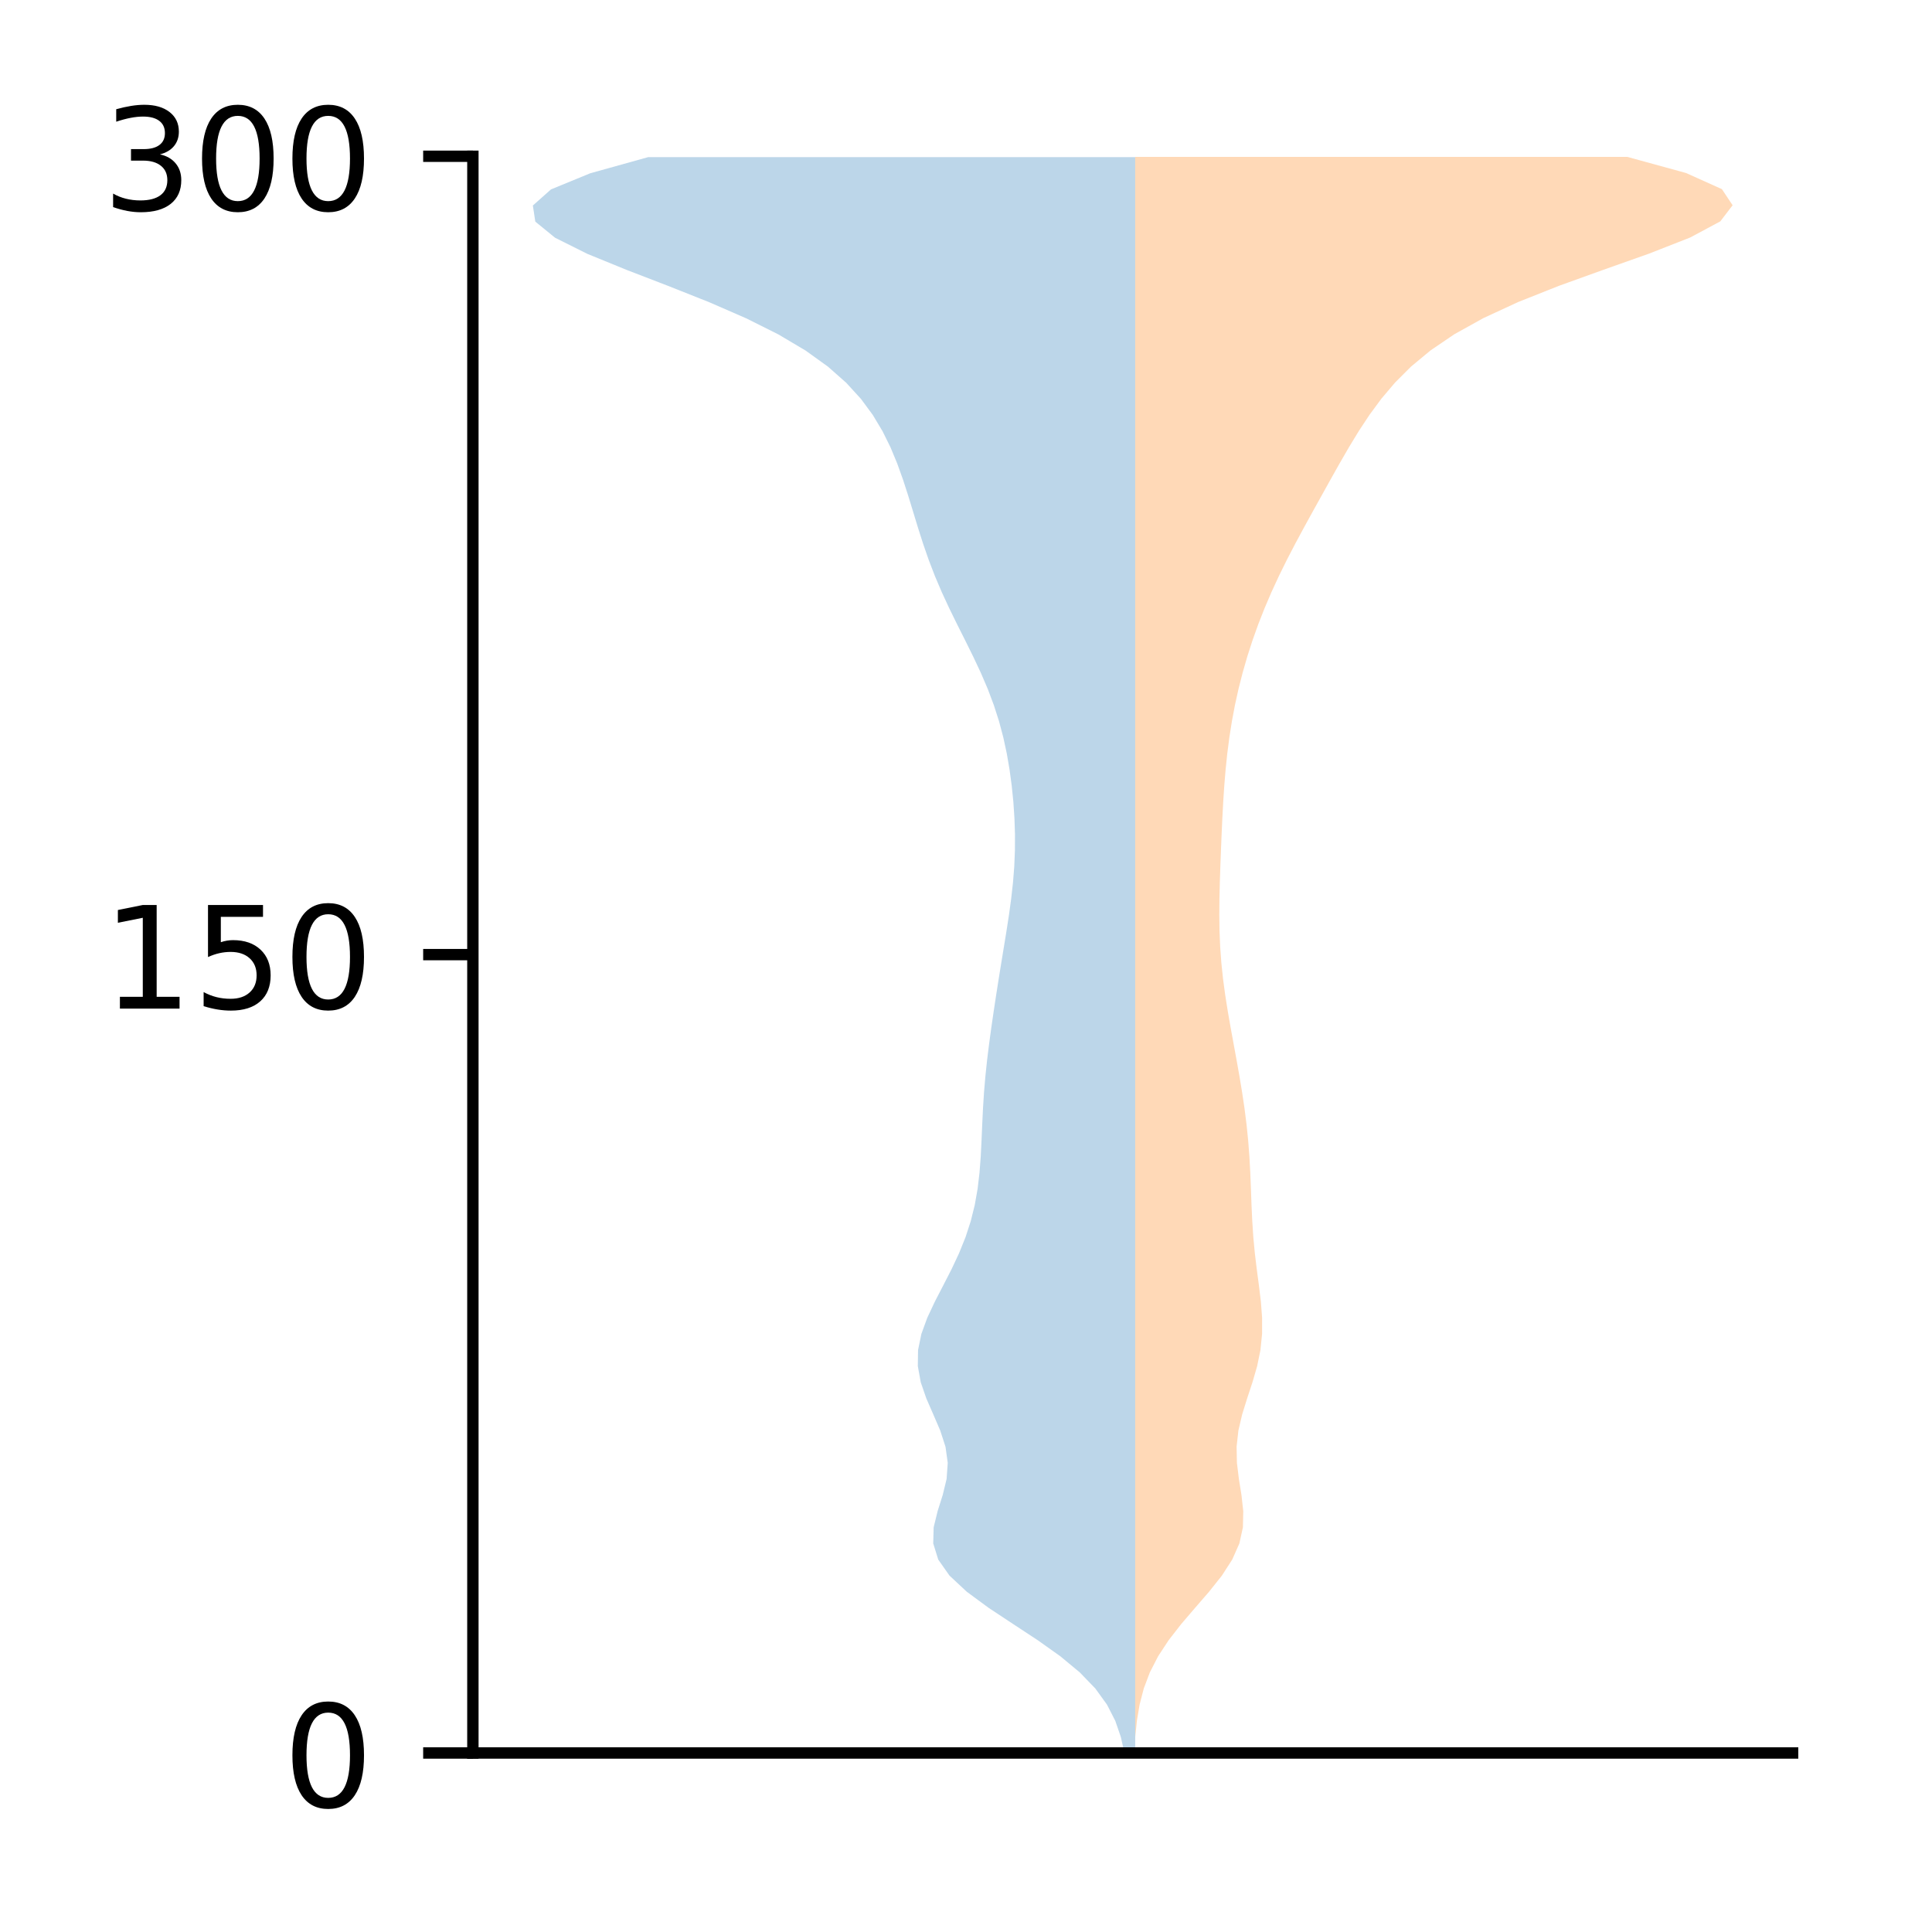 <?xml version="1.0" encoding="utf-8" standalone="no"?>
<!DOCTYPE svg PUBLIC "-//W3C//DTD SVG 1.1//EN"
  "http://www.w3.org/Graphics/SVG/1.1/DTD/svg11.dtd">
<!-- Created with matplotlib (http://matplotlib.org/) -->
<svg height="136pt" version="1.1" viewBox="0 0 136 136" width="136pt" xmlns="http://www.w3.org/2000/svg" xmlns:xlink="http://www.w3.org/1999/xlink">
 <defs>
  <style type="text/css">
*{stroke-linecap:butt;stroke-linejoin:round;}
  </style>
 </defs>
 <g id="figure_1">
  <g id="patch_1">
   <path d="M 0 136.478 
L 136.887 136.478 
L 136.887 0 
L 0 0 
z
" style="fill:#ffffff;"/>
  </g>
  <g id="axes_1">
   <g id="patch_2">
    <path d="M 33.288 123.399 
L 126.188 123.399 
L 126.188 10.999 
L 33.288 10.999 
z
" style="fill:#ffffff;"/>
   </g>
   <g id="PolyCollection_1">
    <path clip-path="url(#pf80902de8c)" d="M 79.911 123.399 
L 79.153 123.399 
L 78.897 122.265 
L 78.506 121.13 
L 77.925 119.995 
L 77.105 118.86 
L 76.01 117.726 
L 74.641 116.591 
L 73.044 115.456 
L 71.317 114.321 
L 69.601 113.187 
L 68.06 112.052 
L 66.842 110.917 
L 66.045 109.783 
L 65.693 108.648 
L 65.723 107.513 
L 66.001 106.378 
L 66.359 105.244 
L 66.635 104.109 
L 66.715 102.974 
L 66.556 101.84 
L 66.188 100.705 
L 65.7 99.57 
L 65.205 98.435 
L 64.814 97.301 
L 64.608 96.166 
L 64.625 95.031 
L 64.86 93.897 
L 65.274 92.762 
L 65.807 91.627 
L 66.394 90.492 
L 66.976 89.358 
L 67.509 88.223 
L 67.967 87.088 
L 68.336 85.954 
L 68.617 84.819 
L 68.817 83.684 
L 68.951 82.549 
L 69.037 81.415 
L 69.094 80.28 
L 69.142 79.145 
L 69.197 78.011 
L 69.27 76.876 
L 69.367 75.741 
L 69.487 74.606 
L 69.628 73.472 
L 69.782 72.337 
L 69.947 71.202 
L 70.119 70.068 
L 70.297 68.933 
L 70.48 67.798 
L 70.666 66.663 
L 70.851 65.529 
L 71.026 64.394 
L 71.181 63.259 
L 71.308 62.125 
L 71.397 60.99 
L 71.444 59.855 
L 71.448 58.72 
L 71.41 57.586 
L 71.334 56.451 
L 71.219 55.316 
L 71.067 54.182 
L 70.872 53.047 
L 70.627 51.912 
L 70.326 50.777 
L 69.962 49.643 
L 69.535 48.508 
L 69.049 47.373 
L 68.516 46.239 
L 67.955 45.104 
L 67.385 43.969 
L 66.828 42.834 
L 66.302 41.7 
L 65.818 40.565 
L 65.381 39.43 
L 64.987 38.296 
L 64.624 37.161 
L 64.278 36.026 
L 63.931 34.891 
L 63.564 33.757 
L 63.156 32.622 
L 62.685 31.487 
L 62.124 30.353 
L 61.444 29.218 
L 60.608 28.083 
L 59.571 26.948 
L 58.289 25.814 
L 56.711 24.679 
L 54.799 23.544 
L 52.531 22.409 
L 49.927 21.275 
L 47.07 20.14 
L 44.124 19.005 
L 41.347 17.871 
L 39.074 16.736 
L 37.682 15.601 
L 37.51 14.466 
L 38.786 13.332 
L 41.55 12.197 
L 45.623 11.062 
L 79.911 11.062 
L 79.911 11.062 
L 79.911 12.197 
L 79.911 13.332 
L 79.911 14.466 
L 79.911 15.601 
L 79.911 16.736 
L 79.911 17.871 
L 79.911 19.005 
L 79.911 20.14 
L 79.911 21.275 
L 79.911 22.409 
L 79.911 23.544 
L 79.911 24.679 
L 79.911 25.814 
L 79.911 26.948 
L 79.911 28.083 
L 79.911 29.218 
L 79.911 30.353 
L 79.911 31.487 
L 79.911 32.622 
L 79.911 33.757 
L 79.911 34.891 
L 79.911 36.026 
L 79.911 37.161 
L 79.911 38.296 
L 79.911 39.43 
L 79.911 40.565 
L 79.911 41.7 
L 79.911 42.834 
L 79.911 43.969 
L 79.911 45.104 
L 79.911 46.239 
L 79.911 47.373 
L 79.911 48.508 
L 79.911 49.643 
L 79.911 50.777 
L 79.911 51.912 
L 79.911 53.047 
L 79.911 54.182 
L 79.911 55.316 
L 79.911 56.451 
L 79.911 57.586 
L 79.911 58.72 
L 79.911 59.855 
L 79.911 60.99 
L 79.911 62.125 
L 79.911 63.259 
L 79.911 64.394 
L 79.911 65.529 
L 79.911 66.663 
L 79.911 67.798 
L 79.911 68.933 
L 79.911 70.068 
L 79.911 71.202 
L 79.911 72.337 
L 79.911 73.472 
L 79.911 74.606 
L 79.911 75.741 
L 79.911 76.876 
L 79.911 78.011 
L 79.911 79.145 
L 79.911 80.28 
L 79.911 81.415 
L 79.911 82.549 
L 79.911 83.684 
L 79.911 84.819 
L 79.911 85.954 
L 79.911 87.088 
L 79.911 88.223 
L 79.911 89.358 
L 79.911 90.492 
L 79.911 91.627 
L 79.911 92.762 
L 79.911 93.897 
L 79.911 95.031 
L 79.911 96.166 
L 79.911 97.301 
L 79.911 98.435 
L 79.911 99.57 
L 79.911 100.705 
L 79.911 101.84 
L 79.911 102.974 
L 79.911 104.109 
L 79.911 105.244 
L 79.911 106.378 
L 79.911 107.513 
L 79.911 108.648 
L 79.911 109.783 
L 79.911 110.917 
L 79.911 112.052 
L 79.911 113.187 
L 79.911 114.321 
L 79.911 115.456 
L 79.911 116.591 
L 79.911 117.726 
L 79.911 118.86 
L 79.911 119.995 
L 79.911 121.13 
L 79.911 122.265 
L 79.911 123.399 
z
" style="fill:#1f77b4;fill-opacity:0.3;"/>
   </g>
   <g id="PolyCollection_2">
    <path clip-path="url(#pf80902de8c)" d="M 79.91 123.399 
L 79.91 123.399 
L 79.91 122.264 
L 79.91 121.129 
L 79.91 119.995 
L 79.91 118.86 
L 79.91 117.725 
L 79.91 116.59 
L 79.91 115.455 
L 79.91 114.32 
L 79.91 113.185 
L 79.91 112.05 
L 79.91 110.915 
L 79.91 109.78 
L 79.91 108.646 
L 79.91 107.511 
L 79.91 106.376 
L 79.91 105.241 
L 79.91 104.106 
L 79.91 102.971 
L 79.91 101.836 
L 79.91 100.701 
L 79.91 99.566 
L 79.91 98.431 
L 79.91 97.297 
L 79.91 96.162 
L 79.91 95.027 
L 79.91 93.892 
L 79.91 92.757 
L 79.91 91.622 
L 79.91 90.487 
L 79.91 89.352 
L 79.91 88.217 
L 79.91 87.083 
L 79.91 85.948 
L 79.91 84.813 
L 79.91 83.678 
L 79.91 82.543 
L 79.91 81.408 
L 79.91 80.273 
L 79.91 79.138 
L 79.91 78.003 
L 79.91 76.868 
L 79.91 75.734 
L 79.91 74.599 
L 79.91 73.464 
L 79.91 72.329 
L 79.91 71.194 
L 79.91 70.059 
L 79.91 68.924 
L 79.91 67.789 
L 79.91 66.654 
L 79.91 65.519 
L 79.91 64.385 
L 79.91 63.25 
L 79.91 62.115 
L 79.91 60.98 
L 79.91 59.845 
L 79.91 58.71 
L 79.91 57.575 
L 79.91 56.44 
L 79.91 55.305 
L 79.91 54.171 
L 79.91 53.036 
L 79.91 51.901 
L 79.91 50.766 
L 79.91 49.631 
L 79.91 48.496 
L 79.91 47.361 
L 79.91 46.226 
L 79.91 45.091 
L 79.91 43.956 
L 79.91 42.822 
L 79.91 41.687 
L 79.91 40.552 
L 79.91 39.417 
L 79.91 38.282 
L 79.91 37.147 
L 79.91 36.012 
L 79.91 34.877 
L 79.91 33.742 
L 79.91 32.607 
L 79.91 31.473 
L 79.91 30.338 
L 79.91 29.203 
L 79.91 28.068 
L 79.91 26.933 
L 79.91 25.798 
L 79.91 24.663 
L 79.91 23.528 
L 79.91 22.393 
L 79.91 21.259 
L 79.91 20.124 
L 79.91 18.989 
L 79.91 17.854 
L 79.91 16.719 
L 79.91 15.584 
L 79.91 14.449 
L 79.91 13.314 
L 79.91 12.179 
L 79.91 11.044 
L 114.551 11.044 
L 114.551 11.044 
L 118.688 12.179 
L 121.21 13.314 
L 121.965 14.449 
L 121.097 15.584 
L 118.977 16.719 
L 116.082 17.854 
L 112.877 18.989 
L 109.729 20.124 
L 106.874 21.259 
L 104.419 22.393 
L 102.377 23.528 
L 100.705 24.663 
L 99.336 25.798 
L 98.2 26.933 
L 97.238 28.068 
L 96.402 29.203 
L 95.653 30.338 
L 94.963 31.473 
L 94.307 32.607 
L 93.669 33.742 
L 93.037 34.877 
L 92.407 36.012 
L 91.783 37.147 
L 91.172 38.282 
L 90.583 39.417 
L 90.024 40.552 
L 89.5 41.687 
L 89.014 42.822 
L 88.569 43.956 
L 88.164 45.091 
L 87.798 46.226 
L 87.472 47.361 
L 87.183 48.496 
L 86.932 49.631 
L 86.719 50.766 
L 86.54 51.901 
L 86.393 53.036 
L 86.275 54.171 
L 86.182 55.305 
L 86.107 56.44 
L 86.046 57.575 
L 85.994 58.71 
L 85.948 59.845 
L 85.905 60.98 
L 85.868 62.115 
L 85.841 63.25 
L 85.831 64.385 
L 85.846 65.519 
L 85.893 66.654 
L 85.976 67.789 
L 86.096 68.924 
L 86.249 70.059 
L 86.429 71.194 
L 86.627 72.329 
L 86.835 73.464 
L 87.043 74.599 
L 87.245 75.734 
L 87.433 76.868 
L 87.602 78.003 
L 87.746 79.138 
L 87.862 80.273 
L 87.949 81.408 
L 88.011 82.543 
L 88.057 83.678 
L 88.098 84.813 
L 88.15 85.948 
L 88.225 87.083 
L 88.332 88.217 
L 88.469 89.352 
L 88.62 90.487 
L 88.757 91.622 
L 88.843 92.757 
L 88.842 93.892 
L 88.728 95.027 
L 88.496 96.162 
L 88.167 97.297 
L 87.793 98.431 
L 87.44 99.566 
L 87.175 100.701 
L 87.048 101.836 
L 87.071 102.971 
L 87.209 104.106 
L 87.391 105.241 
L 87.517 106.376 
L 87.493 107.511 
L 87.244 108.646 
L 86.743 109.78 
L 86.01 110.915 
L 85.108 112.05 
L 84.124 113.185 
L 83.152 114.32 
L 82.268 115.455 
L 81.524 116.59 
L 80.941 117.725 
L 80.513 118.86 
L 80.22 119.995 
L 80.03 121.129 
L 79.913 122.264 
L 79.91 123.399 
z
" style="fill:#ff7f0e;fill-opacity:0.3;"/>
   </g>
   <g id="matplotlib.axis_1"/>
   <g id="matplotlib.axis_2">
    <g id="ytick_1">
     <g id="line2d_1">
      <defs>
       <path d="M 0 0 
L -3.5 0 
" id="mb577eb2200" style="stroke:#000000;stroke-width:0.8;"/>
      </defs>
      <g>
       <use style="stroke:#000000;stroke-width:0.8;" x="33.288" xlink:href="#mb577eb2200" y="123.399"/>
      </g>
     </g>
     <g id="text_1">
      <!-- 0 -->
      <defs>
       <path d="M 31.781 66.406 
Q 24.172 66.406 20.328 58.906 
Q 16.5 51.422 16.5 36.375 
Q 16.5 21.391 20.328 13.891 
Q 24.172 6.391 31.781 6.391 
Q 39.453 6.391 43.281 13.891 
Q 47.125 21.391 47.125 36.375 
Q 47.125 51.422 43.281 58.906 
Q 39.453 66.406 31.781 66.406 
z
M 31.781 74.219 
Q 44.047 74.219 50.516 64.516 
Q 56.984 54.828 56.984 36.375 
Q 56.984 17.969 50.516 8.266 
Q 44.047 -1.422 31.781 -1.422 
Q 19.531 -1.422 13.062 8.266 
Q 6.594 17.969 6.594 36.375 
Q 6.594 54.828 13.062 64.516 
Q 19.531 74.219 31.781 74.219 
z
" id="DejaVuSans-30"/>
      </defs>
      <g transform="translate(19.925 127.198)scale(0.1 -0.1)">
       <use xlink:href="#DejaVuSans-30"/>
      </g>
     </g>
    </g>
    <g id="ytick_2">
     <g id="line2d_2">
      <g>
       <use style="stroke:#000000;stroke-width:0.8;" x="33.288" xlink:href="#mb577eb2200" y="67.199"/>
      </g>
     </g>
     <g id="text_2">
      <!-- 150 -->
      <defs>
       <path d="M 12.406 8.297 
L 28.516 8.297 
L 28.516 63.922 
L 10.984 60.406 
L 10.984 69.391 
L 28.422 72.906 
L 38.281 72.906 
L 38.281 8.297 
L 54.391 8.297 
L 54.391 0 
L 12.406 0 
z
" id="DejaVuSans-31"/>
       <path d="M 10.797 72.906 
L 49.516 72.906 
L 49.516 64.594 
L 19.828 64.594 
L 19.828 46.734 
Q 21.969 47.469 24.109 47.828 
Q 26.266 48.188 28.422 48.188 
Q 40.625 48.188 47.75 41.5 
Q 54.891 34.812 54.891 23.391 
Q 54.891 11.625 47.562 5.094 
Q 40.234 -1.422 26.906 -1.422 
Q 22.312 -1.422 17.547 -0.641 
Q 12.797 0.141 7.719 1.703 
L 7.719 11.625 
Q 12.109 9.234 16.797 8.062 
Q 21.484 6.891 26.703 6.891 
Q 35.156 6.891 40.078 11.328 
Q 45.016 15.766 45.016 23.391 
Q 45.016 31 40.078 35.438 
Q 35.156 39.891 26.703 39.891 
Q 22.75 39.891 18.812 39.016 
Q 14.891 38.141 10.797 36.281 
z
" id="DejaVuSans-35"/>
      </defs>
      <g transform="translate(7.2 70.998)scale(0.1 -0.1)">
       <use xlink:href="#DejaVuSans-31"/>
       <use x="63.623" xlink:href="#DejaVuSans-35"/>
       <use x="127.246" xlink:href="#DejaVuSans-30"/>
      </g>
     </g>
    </g>
    <g id="ytick_3">
     <g id="line2d_3">
      <g>
       <use style="stroke:#000000;stroke-width:0.8;" x="33.288" xlink:href="#mb577eb2200" y="10.999"/>
      </g>
     </g>
     <g id="text_3">
      <!-- 300 -->
      <defs>
       <path d="M 40.578 39.312 
Q 47.656 37.797 51.625 33 
Q 55.609 28.219 55.609 21.188 
Q 55.609 10.406 48.188 4.484 
Q 40.766 -1.422 27.094 -1.422 
Q 22.516 -1.422 17.656 -0.516 
Q 12.797 0.391 7.625 2.203 
L 7.625 11.719 
Q 11.719 9.328 16.594 8.109 
Q 21.484 6.891 26.812 6.891 
Q 36.078 6.891 40.938 10.547 
Q 45.797 14.203 45.797 21.188 
Q 45.797 27.641 41.281 31.266 
Q 36.766 34.906 28.719 34.906 
L 20.219 34.906 
L 20.219 43.016 
L 29.109 43.016 
Q 36.375 43.016 40.234 45.922 
Q 44.094 48.828 44.094 54.297 
Q 44.094 59.906 40.109 62.906 
Q 36.141 65.922 28.719 65.922 
Q 24.656 65.922 20.016 65.031 
Q 15.375 64.156 9.812 62.312 
L 9.812 71.094 
Q 15.438 72.656 20.344 73.438 
Q 25.25 74.219 29.594 74.219 
Q 40.828 74.219 47.359 69.109 
Q 53.906 64.016 53.906 55.328 
Q 53.906 49.266 50.438 45.094 
Q 46.969 40.922 40.578 39.312 
z
" id="DejaVuSans-33"/>
      </defs>
      <g transform="translate(7.2 14.798)scale(0.1 -0.1)">
       <use xlink:href="#DejaVuSans-33"/>
       <use x="63.623" xlink:href="#DejaVuSans-30"/>
       <use x="127.246" xlink:href="#DejaVuSans-30"/>
      </g>
     </g>
    </g>
   </g>
   <g id="patch_3">
    <path d="M 33.288 123.399 
L 33.288 10.999 
" style="fill:none;stroke:#000000;stroke-linecap:square;stroke-linejoin:miter;stroke-width:0.8;"/>
   </g>
   <g id="patch_4">
    <path d="M 33.288 123.399 
L 126.188 123.399 
" style="fill:none;stroke:#000000;stroke-linecap:square;stroke-linejoin:miter;stroke-width:0.8;"/>
   </g>
  </g>
 </g>
 <defs>
  <clipPath id="pf80902de8c">
   <rect height="112.4" width="92.9" x="33.288" y="10.999"/>
  </clipPath>
 </defs>
</svg>
